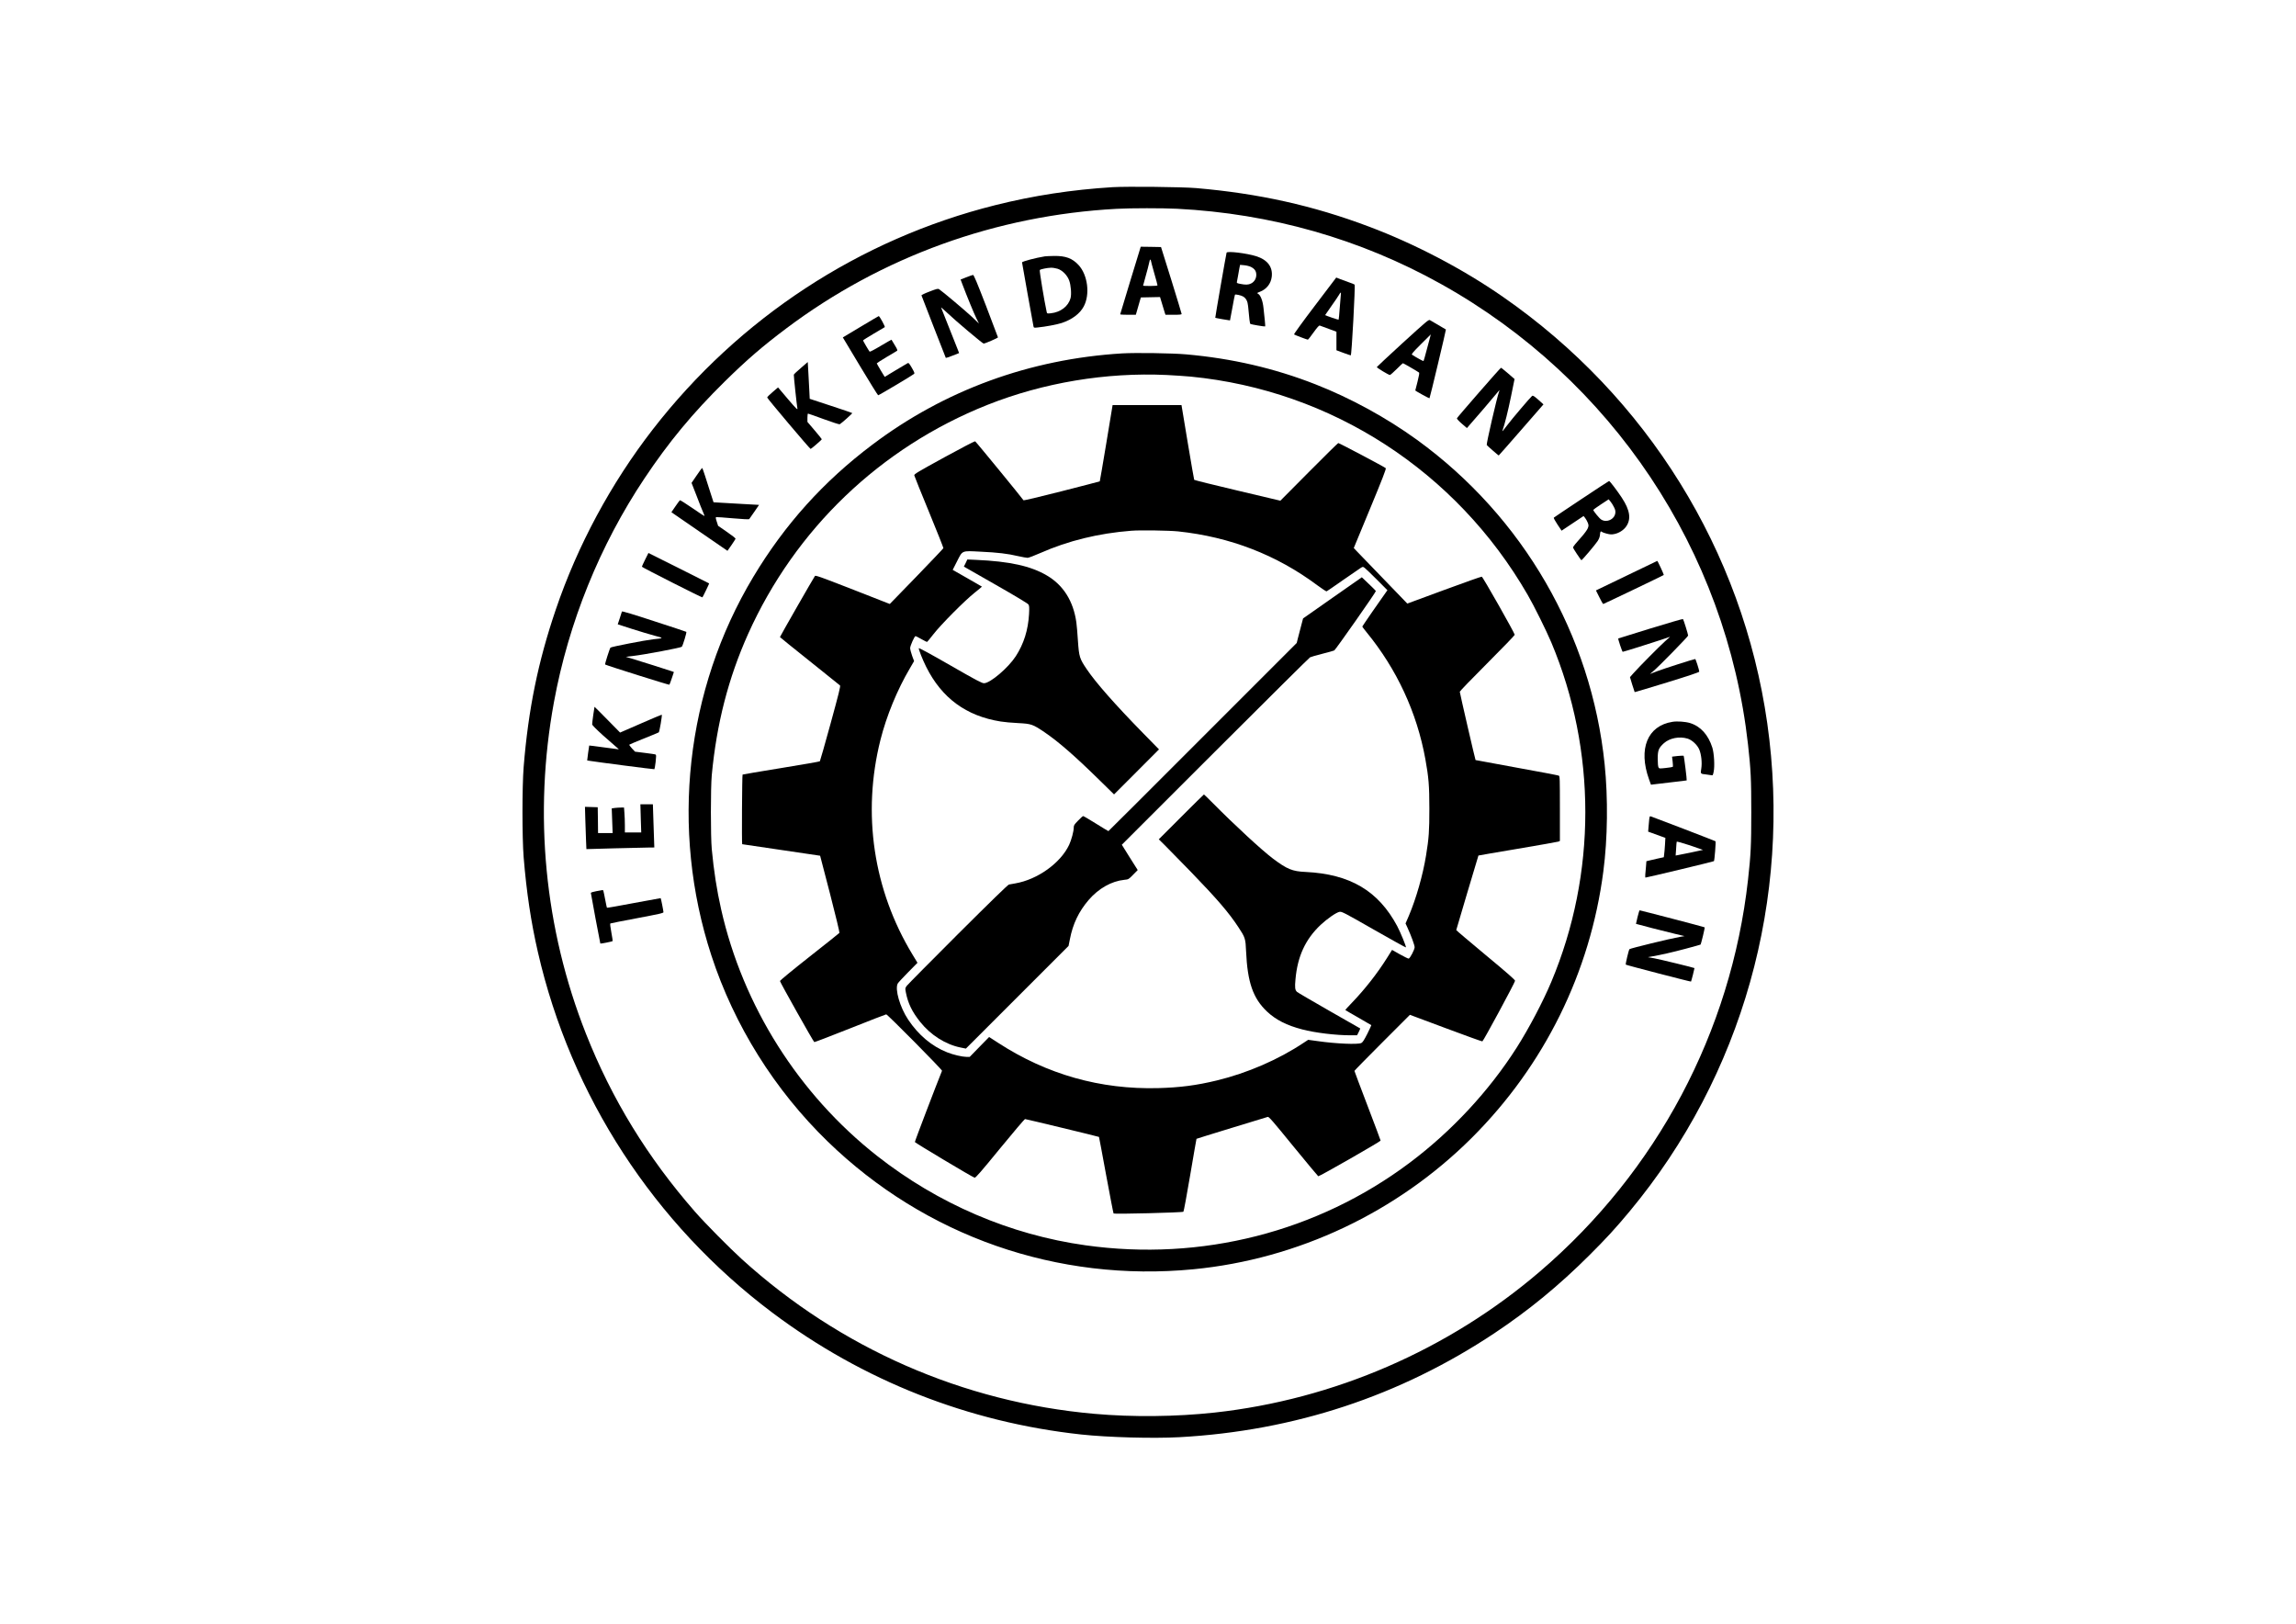 <?xml version="1.0" standalone="no"?>
<!DOCTYPE svg PUBLIC "-//W3C//DTD SVG 20010904//EN"
 "http://www.w3.org/TR/2001/REC-SVG-20010904/DTD/svg10.dtd">
<svg version="1.0" xmlns="http://www.w3.org/2000/svg"
 width="3509pt" height="2482pt" viewBox="0 0 3509 2482"
 preserveAspectRatio="xMidYMid meet">

<g transform="translate(0,2482) scale(0.1,-0.1)"
fill="#000000" stroke="none">
<path d="M17005 21960 c-628 -39 -1212 -129 -1795 -275 -2076 -520 -3914
-1724 -5236 -3430 -636 -821 -1147 -1769 -1480 -2750 -271 -796 -420 -1526
-491 -2405 -24 -304 -24 -1076 0 -1380 43 -527 112 -990 218 -1450 504 -2198
1775 -4151 3584 -5509 1383 -1038 2996 -1674 4720 -1861 410 -44 1098 -63
1500 -41 1754 96 3370 629 4813 1588 526 350 989 730 1453 1193 261 260 401
413 615 670 1721 2068 2485 4781 2103 7460 -376 2634 -1836 4987 -4042 6516
-612 425 -1344 808 -2047 1072 -851 321 -1685 506 -2640 588 -216 18 -1053 27
-1275 14z m985 -330 c1434 -73 2798 -461 4030 -1148 2616 -1457 4363 -4076
4695 -7037 43 -387 50 -528 50 -1035 0 -507 -7 -648 -50 -1035 -260 -2323
-1392 -4453 -3180 -5984 -1398 -1198 -3147 -1956 -4974 -2156 -588 -64 -1252
-71 -1836 -19 -2006 177 -3887 1002 -5385 2361 -191 173 -566 553 -719 728
-727 832 -1271 1720 -1666 2720 -634 1604 -803 3358 -489 5066 223 1215 701
2397 1385 3421 371 556 736 996 1225 1478 338 332 574 536 944 814 1458 1094
3205 1726 5045 1825 220 12 701 12 925 1z"/>
<path d="M17277 20537 c-86 -282 -157 -516 -157 -520 0 -4 54 -7 120 -7 l119
0 21 73 c12 39 29 99 38 132 l18 60 146 3 147 3 31 -103 c17 -57 36 -118 41
-135 l11 -33 124 0 c93 0 124 3 123 13 0 6 -71 239 -157 517 l-158 505 -155 3
-155 2 -157 -513z m313 298 c0 -7 23 -92 50 -188 28 -96 50 -179 50 -186 0 -7
-35 -11 -110 -11 -60 0 -110 2 -110 5 0 3 18 67 39 144 22 76 45 166 52 199 6
34 15 59 20 56 5 -3 9 -11 9 -19z"/>
<path d="M18746 20959 c-7 -21 -176 -992 -173 -995 4 -4 222 -42 225 -40 1 2
18 90 37 196 19 106 36 195 39 197 9 9 96 -10 125 -28 46 -28 69 -73 76 -148
16 -185 26 -266 35 -271 13 -8 220 -43 225 -38 3 2 0 44 -5 94 -5 49 -14 134
-20 189 -11 109 -45 196 -83 216 -19 11 -17 13 27 30 101 38 169 123 182 228
19 151 -64 261 -237 316 -147 46 -444 82 -453 54z m373 -218 c58 -30 81 -65
81 -121 0 -57 -30 -107 -80 -132 -41 -21 -84 -22 -164 -6 -51 10 -57 13 -52
32 2 12 10 50 16 86 6 36 15 89 21 119 l11 54 64 -6 c35 -3 81 -15 103 -26z"/>
<path d="M15970 20903 c-144 -23 -350 -78 -350 -93 0 -10 167 -940 175 -978 5
-21 9 -22 63 -16 123 12 296 45 370 69 158 53 276 142 335 252 99 185 61 483
-80 634 -96 103 -196 140 -371 138 -65 -1 -128 -4 -142 -6z m191 -189 c73 -22
148 -96 179 -179 27 -72 38 -211 21 -272 -34 -124 -152 -214 -301 -230 -57 -6
-58 -5 -64 23 -35 160 -113 631 -105 638 12 13 115 34 170 35 25 1 70 -6 100
-15z"/>
<path d="M14768 20583 l-87 -34 25 -67 c70 -186 181 -455 216 -526 l40 -80
-103 98 c-95 90 -460 397 -507 427 -17 11 -38 6 -146 -36 -72 -27 -125 -53
-123 -59 3 -6 86 -222 186 -480 100 -259 184 -472 186 -475 3 -2 50 13 104 35
l99 39 -23 60 c-13 33 -74 186 -135 340 -61 154 -114 287 -117 295 -4 8 38
-28 93 -80 121 -116 541 -470 557 -470 25 1 219 86 219 95 -1 6 -83 223 -183
483 -138 357 -186 472 -198 471 -9 -1 -55 -17 -103 -36z"/>
<path d="M20095 20148 c-180 -236 -323 -434 -318 -438 9 -8 198 -80 211 -80 5
0 44 49 87 110 60 83 84 109 96 105 10 -3 71 -26 136 -50 l118 -44 0 -141 0
-142 104 -39 c57 -21 109 -39 115 -39 14 0 71 1069 59 1081 -5 4 -39 18 -78
32 -38 14 -100 36 -137 50 l-66 26 -327 -431z m398 180 c-2 -13 -10 -105 -17
-206 -7 -100 -15 -185 -18 -187 -4 -4 -194 61 -206 70 -1 1 41 61 93 134 52
73 105 151 117 172 24 44 37 50 31 17z"/>
<path d="M13153 19827 l-272 -163 265 -442 c146 -243 270 -442 275 -442 12 0
527 306 548 326 12 10 6 25 -33 93 -42 72 -50 80 -67 70 -11 -5 -93 -54 -184
-109 l-164 -99 -61 100 c-33 55 -60 103 -60 107 1 4 67 47 148 95 81 48 153
92 161 96 11 7 4 25 -34 87 -26 44 -49 81 -50 83 -2 1 -76 -41 -165 -94 -89
-54 -165 -93 -169 -89 -14 16 -101 165 -101 172 0 4 73 50 161 102 88 52 165
98 171 101 10 6 -79 169 -92 169 -3 0 -127 -73 -277 -163z"/>
<path d="M21438 19580 c-216 -198 -394 -364 -396 -369 -3 -10 180 -121 200
-121 7 0 54 41 103 90 49 50 93 90 96 90 8 0 225 -126 245 -142 9 -6 2 -45
-22 -141 -18 -72 -34 -133 -34 -133 -1 -7 213 -124 217 -120 7 6 255 1048 251
1051 -10 7 -227 135 -245 144 -19 10 -54 -20 -415 -349z m421 98 c-6 -18 -30
-109 -54 -202 -24 -92 -46 -171 -49 -173 -4 -4 -111 54 -176 97 -12 7 15 39
135 159 83 83 151 150 152 151 1 0 -3 -15 -8 -32z"/>
<path d="M17150 19420 c-1410 -86 -2714 -562 -3818 -1395 -746 -561 -1340
-1221 -1819 -2020 -1037 -1728 -1272 -3853 -641 -5785 349 -1069 967 -2056
1778 -2843 1493 -1449 3511 -2153 5590 -1952 1598 155 3112 870 4255 2010
1107 1105 1809 2526 2009 4070 66 503 73 1119 20 1635 -203 1980 -1245 3782
-2869 4960 -467 338 -1012 636 -1550 847 -627 246 -1276 396 -1975 458 -209
19 -776 27 -980 15z m680 -330 c118 -6 285 -17 370 -25 2151 -210 4058 -1446
5148 -3335 97 -167 286 -549 361 -727 693 -1649 693 -3537 0 -5186 -128 -305
-341 -709 -529 -1005 -423 -664 -994 -1278 -1635 -1759 -1412 -1059 -3183
-1510 -4954 -1262 -1153 161 -2254 634 -3186 1366 -1198 942 -2050 2289 -2384
3769 -66 292 -112 588 -143 919 -18 190 -18 940 0 1130 74 787 254 1485 555
2157 720 1603 2023 2851 3657 3501 856 340 1816 500 2740 457z"/>
<path d="M16908 18049 c-53 -319 -98 -582 -100 -584 -1 -2 -263 -70 -581 -151
-365 -93 -581 -144 -585 -138 -31 46 -728 897 -739 901 -7 3 -220 -108 -474
-247 -408 -224 -460 -255 -456 -274 2 -12 104 -264 226 -561 122 -296 220
-544 219 -551 -2 -7 -187 -201 -411 -433 l-408 -420 -47 18 c-988 388 -1084
424 -1097 410 -13 -14 -535 -925 -535 -934 0 -3 204 -167 453 -366 248 -199
458 -367 465 -373 10 -10 -19 -126 -144 -582 -86 -313 -160 -573 -164 -577 -4
-5 -270 -51 -590 -103 -320 -52 -586 -97 -591 -100 -8 -4 -14 -1063 -6 -1064
1 -1 269 -40 596 -88 l595 -88 152 -584 c85 -330 148 -590 143 -595 -4 -6
-210 -170 -458 -365 -248 -195 -450 -362 -451 -370 0 -18 511 -928 525 -934 6
-2 253 93 548 210 296 118 544 214 551 214 20 0 859 -848 853 -862 -89 -220
-418 -1081 -415 -1089 4 -13 887 -541 913 -545 16 -3 96 89 388 446 203 248
375 450 383 450 14 0 1126 -268 1130 -273 1 -1 51 -263 109 -582 59 -319 110
-583 114 -588 12 -12 1054 14 1067 27 6 6 53 259 104 561 52 303 94 551 96
553 1 2 242 76 535 166 294 90 543 166 554 169 17 6 77 -64 390 -448 204 -249
376 -456 382 -459 14 -6 953 531 953 545 0 5 -90 245 -200 533 -110 288 -200
527 -200 532 0 5 191 200 424 433 l424 424 549 -205 c301 -113 553 -203 558
-201 16 5 500 902 500 926 0 15 -123 123 -450 394 -247 206 -450 377 -449 381
1 7 336 1135 339 1139 0 1 271 48 600 103 330 56 610 105 623 110 l22 10 0
494 c0 462 -1 496 -17 504 -10 5 -299 60 -643 122 -344 63 -627 115 -629 116
-5 4 -241 1025 -241 1044 0 8 189 204 420 435 231 231 420 427 420 435 -1 26
-487 885 -504 888 -8 2 -268 -90 -577 -204 l-561 -207 -47 49 c-102 104 -687
711 -728 754 l-43 46 250 604 c185 446 247 607 239 616 -12 15 -710 384 -726
384 -5 0 -207 -198 -447 -440 l-438 -441 -655 155 c-361 85 -659 159 -662 164
-3 6 -48 265 -100 576 l-94 566 -527 0 -526 0 -96 -581z m1097 -1349 c794 -84
1505 -359 2127 -823 73 -54 137 -96 143 -93 6 2 118 79 249 171 132 92 254
176 272 187 33 20 34 20 61 0 16 -12 100 -93 188 -181 l159 -160 -20 -28 c-76
-104 -364 -522 -364 -527 0 -4 28 -41 63 -84 464 -566 772 -1229 901 -1942 50
-277 61 -402 61 -755 0 -347 -7 -450 -51 -720 -48 -296 -151 -656 -262 -918
l-51 -118 31 -67 c58 -128 108 -266 108 -296 0 -36 -70 -170 -91 -174 -8 -1
-68 28 -134 65 l-120 68 -77 -123 c-148 -236 -338 -478 -535 -683 -58 -60
-104 -111 -102 -113 2 -3 92 -55 199 -116 107 -61 196 -113 198 -115 2 -1 -26
-61 -61 -132 -49 -96 -72 -132 -92 -141 -55 -25 -386 -11 -666 29 l-146 20
-64 -42 c-389 -260 -865 -466 -1332 -579 -311 -75 -562 -108 -897 -117 -882
-23 -1699 208 -2444 691 l-139 90 -149 -152 -148 -152 -48 0 c-66 1 -203 32
-297 70 -234 92 -439 265 -595 499 -126 188 -206 465 -160 552 7 13 78 90 158
171 l144 146 -77 127 c-598 987 -772 2154 -489 3279 92 366 258 769 449 1092
l65 112 -30 81 c-16 46 -30 98 -30 118 0 35 66 183 82 183 5 0 44 -20 88 -45
44 -25 83 -45 87 -44 4 0 49 53 98 117 114 147 474 510 627 632 65 52 117 95
115 96 -1 1 -102 59 -224 129 l-223 127 66 130 c87 171 67 163 360 148 260
-12 413 -30 574 -68 63 -14 129 -26 145 -26 17 1 103 33 193 73 429 189 891
302 1392 341 139 11 577 4 715 -10z"/>
<path d="M14758 16216 l-27 -54 485 -277 c300 -171 491 -286 501 -301 14 -21
15 -44 10 -147 -14 -245 -80 -455 -203 -645 -115 -177 -391 -412 -485 -412
-33 0 -113 42 -517 274 -301 173 -478 269 -480 261 -4 -18 57 -173 113 -285
239 -478 612 -751 1138 -835 54 -9 174 -20 265 -24 205 -11 223 -17 403 -138
220 -150 465 -363 859 -750 l206 -202 344 344 343 344 -243 248 c-426 435
-722 771 -859 974 -112 165 -120 192 -137 439 -7 113 -18 239 -24 280 -45 323
-198 568 -450 716 -246 145 -567 216 -1085 239 l-131 6 -26 -55z"/>
<path d="M20364 15685 l-449 -315 -32 -122 c-17 -68 -39 -152 -49 -188 l-16
-65 -1437 -1437 c-790 -791 -1438 -1438 -1441 -1438 -3 0 -89 52 -190 115
-101 63 -189 115 -196 115 -6 0 -41 -31 -77 -69 -60 -61 -67 -73 -67 -108 0
-56 -35 -187 -70 -262 -131 -279 -484 -532 -825 -590 -38 -7 -81 -14 -95 -17
-16 -3 -287 -267 -779 -757 -414 -414 -766 -769 -781 -789 -28 -38 -28 -38
-15 -105 32 -164 95 -295 219 -449 160 -201 389 -345 618 -391 l80 -16 785
785 784 784 20 100 c45 236 136 426 288 603 152 176 349 287 545 307 63 6 65
7 134 78 l70 71 -122 193 -121 194 1427 1426 c785 784 1438 1432 1450 1438 13
7 97 31 188 54 91 23 173 46 182 51 20 11 641 896 636 908 -2 5 -51 54 -109
109 l-106 101 -449 -314z"/>
<path d="M18052 12337 l-342 -342 106 -105 c58 -58 230 -233 382 -390 406
-420 582 -625 728 -847 104 -157 110 -175 118 -368 21 -475 106 -720 320 -922
135 -127 300 -211 538 -273 198 -52 512 -90 740 -90 l98 0 26 51 c14 28 24 52
22 54 -2 1 -214 123 -473 270 -258 148 -480 277 -492 288 -31 28 -36 64 -24
192 31 351 152 613 384 832 103 96 241 192 291 200 33 5 76 -17 522 -272 267
-152 488 -275 491 -272 8 9 -84 233 -134 327 -288 538 -720 793 -1398 826
-205 9 -284 42 -500 204 -170 128 -581 507 -920 849 -71 72 -132 131 -135 131
-3 0 -159 -154 -348 -343z"/>
<path d="M12240 19197 c-58 -49 -106 -95 -108 -102 -3 -14 45 -467 55 -518 5
-26 -22 1 -145 145 l-151 178 -83 -71 c-46 -38 -83 -76 -83 -83 0 -14 652
-786 664 -786 9 0 171 140 171 148 0 4 -50 65 -110 136 l-110 129 0 64 c0 34
4 63 9 63 6 0 114 -38 241 -85 128 -47 237 -82 244 -78 33 20 196 166 191 171
-3 4 -151 54 -328 112 l-322 106 -7 142 c-5 78 -11 204 -15 281 l-8 139 -105
-91z"/>
<path d="M22601 18820 c-182 -209 -333 -385 -335 -392 -3 -7 31 -44 74 -81
l79 -68 133 153 c74 84 181 209 238 278 137 165 134 162 120 125 -32 -85 -196
-796 -188 -815 3 -8 178 -160 183 -160 2 0 157 176 344 391 l340 390 -79 71
c-69 60 -83 68 -96 57 -29 -24 -309 -353 -373 -439 -75 -100 -87 -113 -77 -85
31 83 85 301 130 522 l53 261 -99 86 c-55 47 -103 86 -108 86 -5 0 -157 -171
-339 -380z"/>
<path d="M10647 17555 l-78 -114 77 -197 c41 -108 86 -222 100 -252 13 -30 23
-56 21 -58 -2 -2 -85 53 -185 122 -100 69 -186 123 -191 120 -5 -3 -36 -46
-69 -94 l-61 -89 428 -295 429 -295 61 87 c33 49 62 93 63 98 2 6 -58 53 -132
104 l-135 93 -21 65 c-17 52 -18 66 -8 68 8 2 122 -6 255 -18 133 -12 245 -18
249 -13 4 4 40 55 79 113 l72 105 -218 12 c-120 7 -276 16 -348 20 l-130 8
-47 145 c-25 80 -63 198 -84 263 -20 64 -40 117 -43 117 -3 0 -41 -52 -84
-115z"/>
<path d="M24170 17194 c-228 -152 -419 -279 -423 -284 -5 -4 20 -51 55 -103
l64 -96 168 112 168 112 24 -30 c13 -17 31 -49 40 -72 15 -40 15 -46 0 -86 -9
-23 -49 -78 -88 -122 -84 -93 -138 -159 -138 -171 0 -11 121 -194 129 -194 11
0 216 242 249 294 23 37 33 66 35 99 2 45 13 57 33 37 5 -5 37 -16 72 -25 51
-13 73 -14 116 -5 68 14 137 57 176 111 82 113 63 251 -62 441 -67 103 -185
258 -196 258 -4 0 -194 -124 -422 -276z m496 -122 c21 -40 25 -62 21 -93 -13
-96 -131 -150 -214 -99 -29 17 -123 132 -123 149 0 3 53 41 118 84 l117 77 27
-32 c16 -18 40 -57 54 -86z"/>
<path d="M9860 16270 c-27 -55 -50 -104 -50 -110 0 -9 919 -475 925 -468 8 9
106 211 103 213 -2 2 -211 107 -465 234 l-463 231 -50 -100z"/>
<path d="M24858 16023 l-467 -225 52 -104 c28 -57 55 -104 58 -104 8 0 920
437 927 444 4 5 -94 217 -100 215 -2 0 -213 -102 -470 -226z"/>
<path d="M9505 15476 c-2 -6 -17 -53 -33 -103 l-31 -93 217 -70 c119 -38 276
-85 347 -104 144 -37 144 -38 -25 -55 -119 -13 -638 -114 -650 -127 -13 -15
-89 -254 -82 -258 33 -18 976 -315 982 -309 4 4 21 50 38 101 l31 93 -26 10
c-32 12 -532 170 -633 200 l-75 22 105 13 c177 20 736 126 750 141 16 17 78
223 69 228 -5 4 -227 77 -495 164 -307 101 -487 155 -489 147z"/>
<path d="M25225 15217 c-269 -83 -491 -152 -493 -153 -7 -4 60 -204 68 -204
13 0 431 131 589 184 l135 46 -80 -72 c-85 -77 -390 -384 -479 -484 l-54 -61
34 -113 c20 -63 37 -115 38 -116 1 -2 224 65 495 148 332 102 492 156 492 165
0 24 -54 193 -62 193 -19 0 -477 -147 -578 -185 l-114 -44 49 41 c76 62 535
531 535 546 0 19 -70 245 -79 253 -3 4 -226 -61 -496 -144z"/>
<path d="M9067 13896 c-10 -68 -17 -133 -17 -144 0 -13 58 -71 168 -171 93
-83 186 -164 207 -181 21 -16 34 -30 29 -30 -5 0 -108 14 -228 30 -120 17
-220 29 -221 28 -1 -2 -9 -54 -17 -115 l-14 -113 30 -5 c91 -16 992 -133 997
-129 3 2 12 51 19 110 9 82 10 108 0 114 -6 4 -80 15 -163 25 l-152 19 -47 50
c-26 28 -44 54 -40 57 4 4 104 46 222 94 119 47 221 89 228 94 11 7 54 260 46
270 -2 2 -146 -59 -320 -135 l-317 -138 -194 197 c-106 108 -195 197 -197 197
-1 0 -10 -56 -19 -124z"/>
<path d="M25560 13790 c-382 -60 -525 -413 -358 -878 l30 -83 37 5 c20 3 142
18 271 32 129 15 236 27 238 29 5 4 -40 370 -47 376 -3 3 -44 2 -92 -3 l-85
-10 9 -75 c5 -41 6 -78 2 -81 -3 -3 -51 -11 -106 -17 -97 -11 -101 -10 -112 9
-7 13 -12 65 -12 131 0 131 14 165 95 239 88 78 235 107 360 70 68 -20 149
-95 179 -165 32 -74 46 -204 32 -291 -14 -84 -14 -83 73 -92 33 -4 71 -10 83
-12 19 -5 22 0 33 53 18 85 7 280 -20 368 -62 196 -179 326 -340 376 -73 22
-195 31 -270 19z"/>
<path d="M9793 12315 l7 -215 -125 0 -125 0 0 108 c0 59 -3 144 -7 190 l-6 82
-47 0 c-26 0 -68 -3 -94 -6 l-47 -7 7 -188 7 -189 -111 0 -112 0 -2 198 -3
197 -97 3 -98 3 5 -183 c3 -101 8 -246 11 -323 l6 -140 426 12 c235 6 469 12
520 12 l92 1 -5 143 c-3 78 -8 226 -11 330 l-6 187 -96 0 -95 0 6 -215z"/>
<path d="M25206 12308 c-3 -24 -8 -77 -11 -120 l-6 -76 53 -19 c29 -11 88 -32
132 -48 l78 -28 -6 -106 c-4 -58 -9 -125 -13 -148 l-5 -42 -97 -21 c-53 -12
-112 -26 -133 -31 l-36 -9 -6 -78 c-4 -42 -8 -98 -11 -124 -2 -27 -1 -48 3
-48 20 0 1039 244 1046 251 9 8 32 296 24 304 -4 5 -944 366 -985 379 -19 6
-22 3 -27 -36z m821 -475 c-2 -2 -337 -72 -385 -80 l-33 -6 7 99 c3 55 7 104
9 111 2 7 72 -12 203 -55 110 -37 199 -68 199 -69z"/>
<path d="M9113 11202 c-46 -8 -83 -20 -83 -26 0 -14 142 -770 145 -774 4 -5
179 30 187 37 3 3 -5 64 -19 135 -15 82 -21 131 -15 135 6 3 191 40 411 81
334 63 401 78 401 91 0 17 -38 211 -43 215 -1 1 -186 -33 -410 -75 -224 -43
-410 -75 -411 -72 -2 3 -14 56 -25 116 -31 158 -30 155 -44 154 -6 -1 -49 -8
-94 -17z"/>
<path d="M25027 10808 c-14 -57 -25 -104 -24 -105 5 -4 462 -121 602 -154
l140 -33 -75 -13 c-139 -24 -755 -174 -767 -187 -11 -11 -63 -230 -56 -236 10
-9 993 -264 997 -259 5 7 55 203 53 206 -8 7 -525 133 -612 149 l-100 18 50 9
c146 25 322 65 524 119 124 33 228 62 230 64 9 9 70 259 63 264 -6 6 -981 260
-995 260 -2 0 -16 -46 -30 -102z"/>
</g>
</svg>
